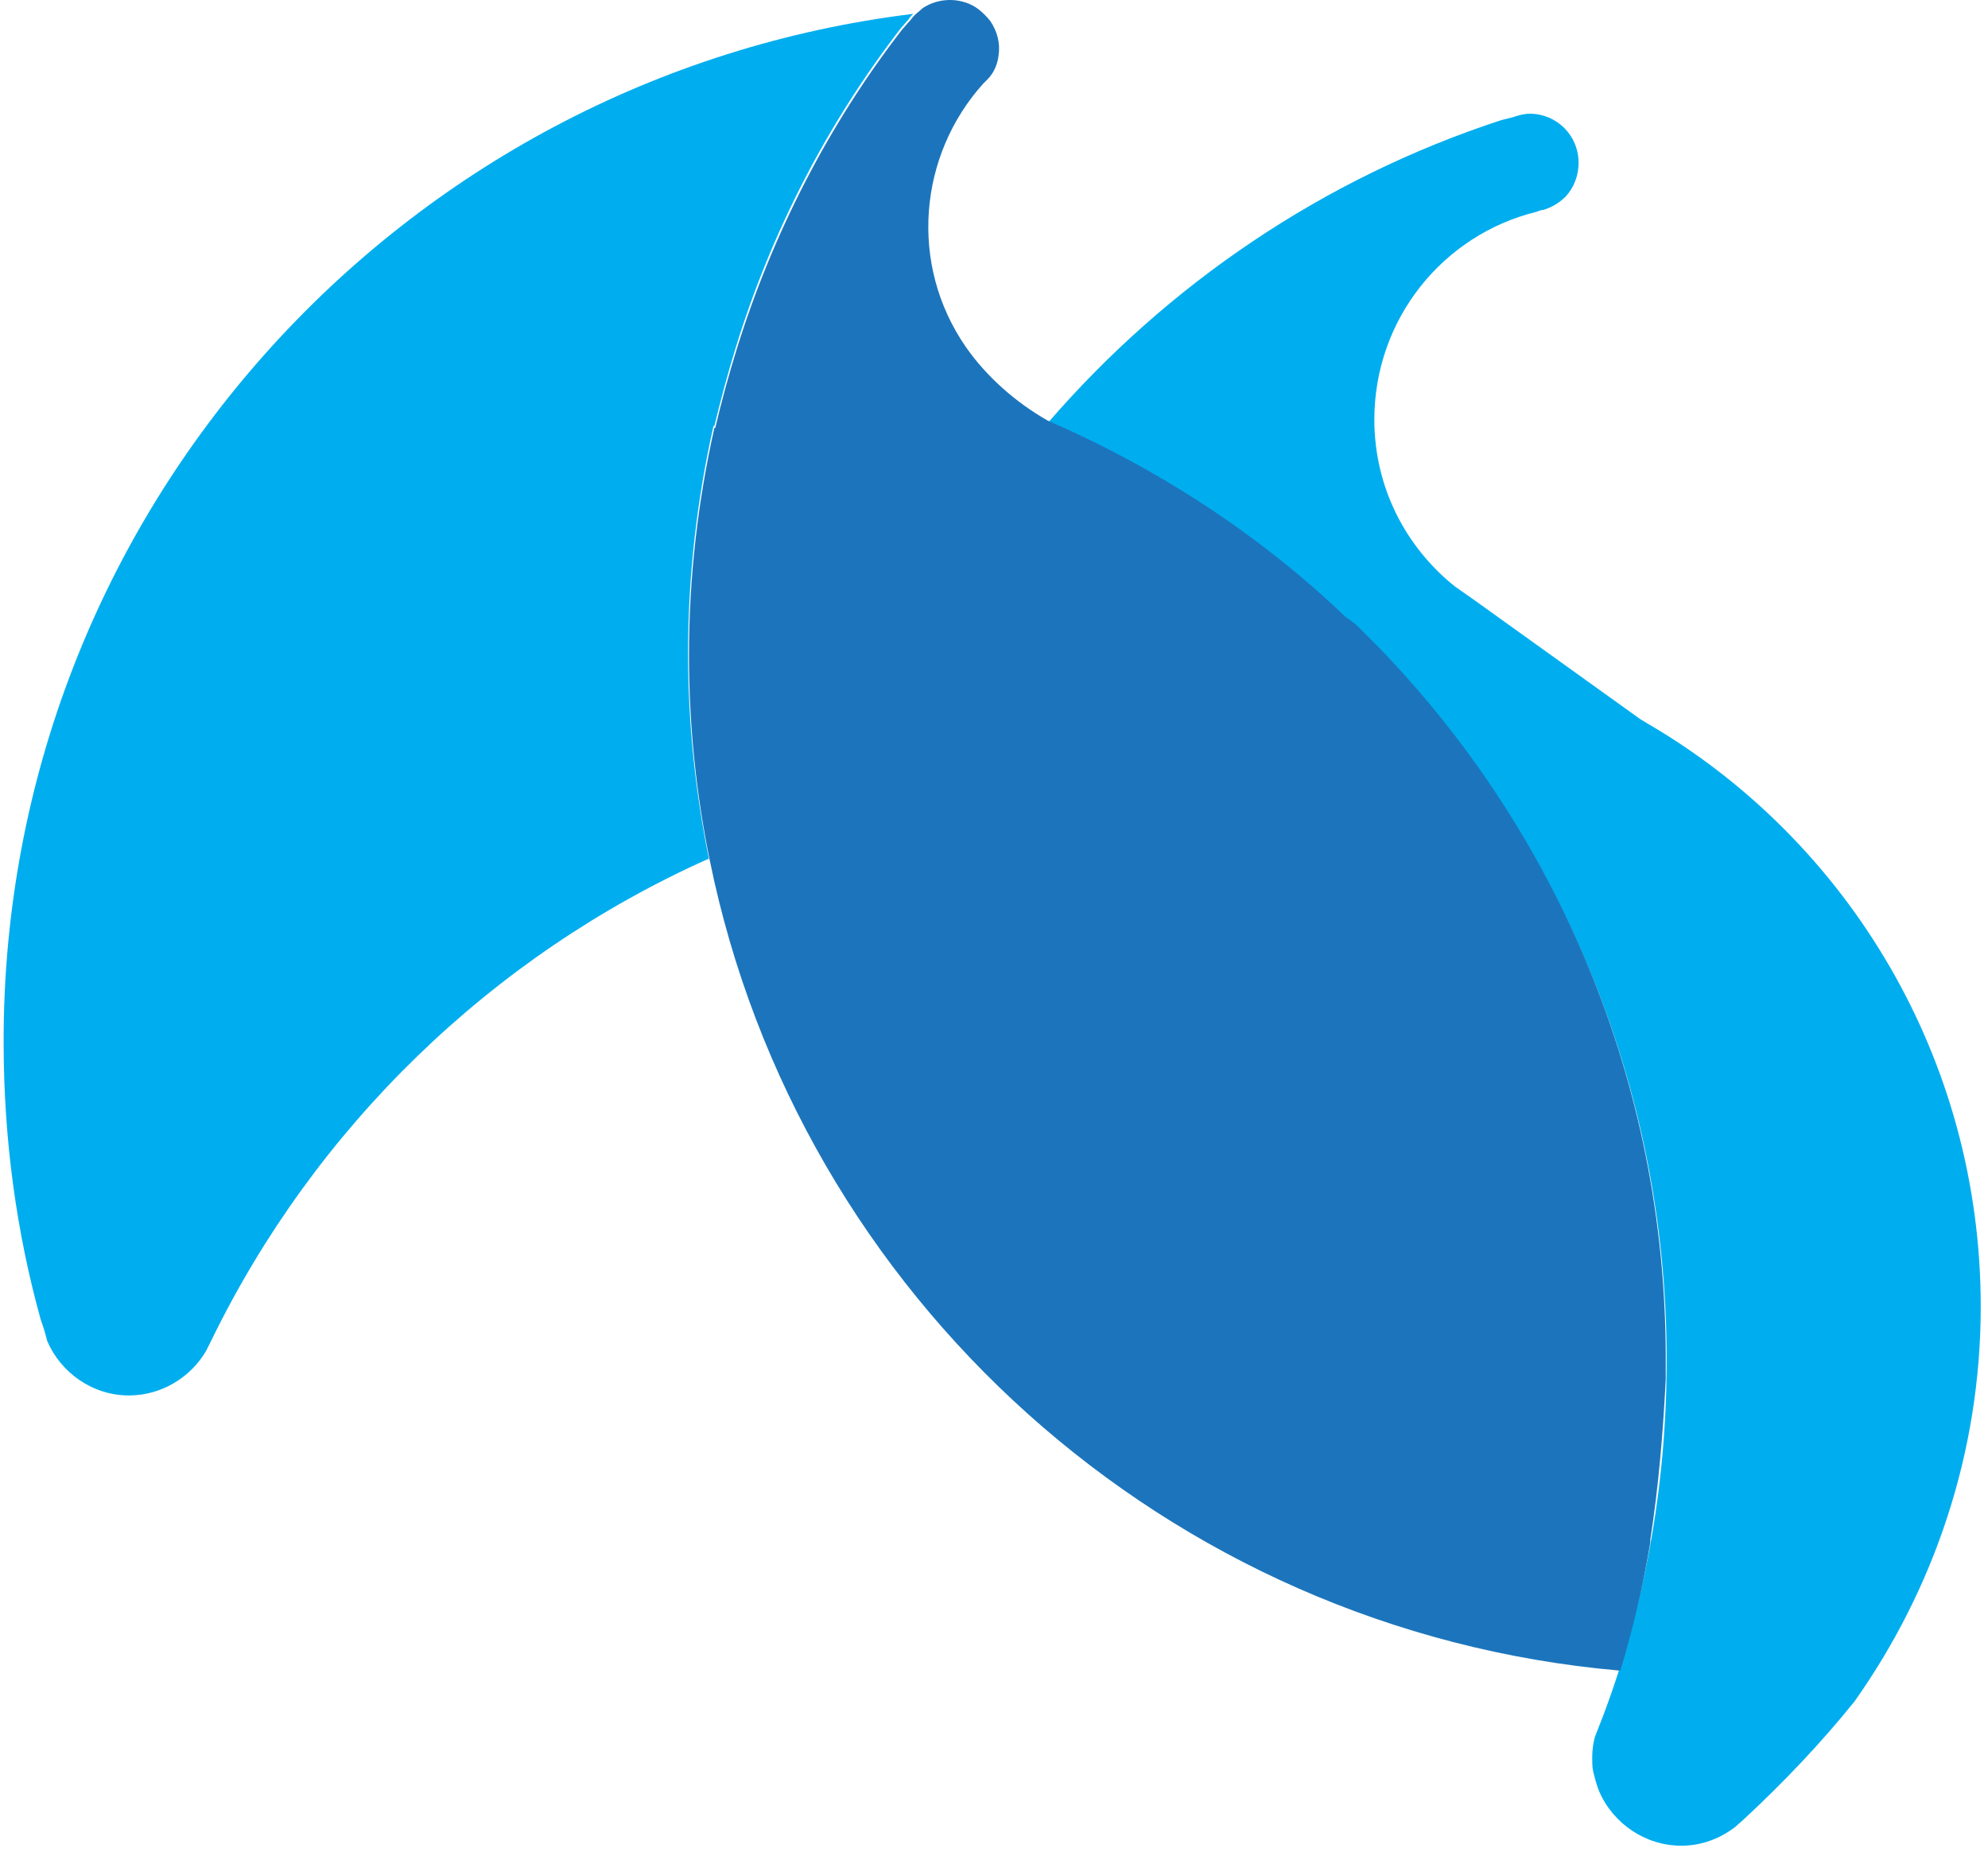 <svg width="219" height="204" viewBox="0 0 219 204" fill="none" xmlns="http://www.w3.org/2000/svg">
<path d="M218.2 143.926C218.2 160.126 213 175.126 204.3 187.426C200.6 192.026 196.5 196.326 192.2 200.326C191.9 200.626 191.5 200.926 191.2 201.226C189.5 202.526 187.5 203.326 185.2 203.326C181.2 203.326 177.7 200.826 176.2 197.426C175.9 196.726 175.7 195.926 175.5 195.126C175.4 194.626 175.4 194.126 175.4 193.626C175.4 192.826 175.5 192.026 175.7 191.326C176 190.526 176.3 189.826 176.6 189.026C181.2 176.826 183.6 163.626 183.6 149.826C183.6 119.326 171.5 91.727 151.8 71.526C151.1 70.826 150.4 70.026 149.6 69.326C149.3 68.927 148.8 68.626 148.3 68.326C138.8 59.327 127.6 51.926 115.4 46.627C128.6 31.326 145.8 19.627 165.4 13.226C165.8 13.127 166.2 13.027 166.6 12.927C167.2 12.726 167.9 12.527 168.5 12.527C171.5 12.527 173.9 14.927 173.9 17.927C173.9 19.326 173.4 20.627 172.5 21.627C171.8 22.326 171 22.826 170 23.127C169.8 23.127 169.5 23.227 169.3 23.326C159 25.826 151.4 35.127 151.4 46.227C151.4 53.727 154.9 60.327 160.3 64.626L162.3 66.026L180.7 79.227C181 79.427 181.4 79.626 181.7 79.826C203.5 92.626 218.2 116.526 218.2 143.926Z" fill="#00AEEF"/>
<path d="M100.6 1.526C100.4 1.726 100.2 1.926 100.1 2.126C99.8 2.426 99.6 2.726 99.3 3.026C91.1 13.627 85 25.526 81.1 38.127C80.2 41.026 79.4 44.026 78.7 46.926H78.6C76.8 54.926 75.8 63.327 75.8 71.927C75.8 79.727 76.6 87.227 78.1 94.626H78C54.1 105.326 34.7 124.226 23.3 147.626C23.1 148.026 22.9 148.426 22.7 148.826C21 151.726 17.8 153.726 14.2 153.726C10.2 153.726 6.7 151.226 5.2 147.726C5 146.926 4.8 146.226 4.5 145.426C1.8 135.726 0.4 125.426 0.4 114.826C0.3 56.526 44.1 8.426 100.6 1.526Z" fill="#00AEEF"/>
<path d="M183.5 149.626C183.5 150.426 183.5 151.126 183.5 151.926C183.2 157.926 182.7 163.826 181.8 169.626C181.8 169.726 181.8 169.826 181.8 169.926C181 174.726 179.9 179.426 178.5 184.026C178.4 184.026 178.4 184.026 178.3 184.026C128.5 179.626 88 142.826 78.2 94.826C76.7 87.526 75.9 79.926 75.9 72.126C75.9 63.526 76.9 55.126 78.7 47.126H78.8C79.5 44.126 80.3 41.226 81.2 38.326C85.1 25.826 91.2 13.826 99.4 3.226C99.7 2.926 99.9 2.626 100.2 2.326C100.4 2.126 100.5 1.926 100.7 1.726C101 1.426 101.3 1.226 101.6 0.926C103.5 -0.374 106.1 -0.274 107.8 1.026C108.3 1.426 108.7 1.826 109.1 2.326C109.9 3.526 110.2 4.826 110 6.126C109.9 7.026 109.5 8.026 108.8 8.726C108.6 8.926 108.5 9.026 108.3 9.226C101.2 17.126 100.1 29.126 106.4 38.226C108.7 41.526 111.9 44.326 115.4 46.326C127.6 51.626 138.8 58.926 148.3 68.026C148.8 68.326 149.3 68.726 149.6 69.026C150.3 69.726 151.1 70.526 151.8 71.226C171.4 91.426 183.5 119.126 183.5 149.626Z" fill="#1C75BC"/>
</svg>
